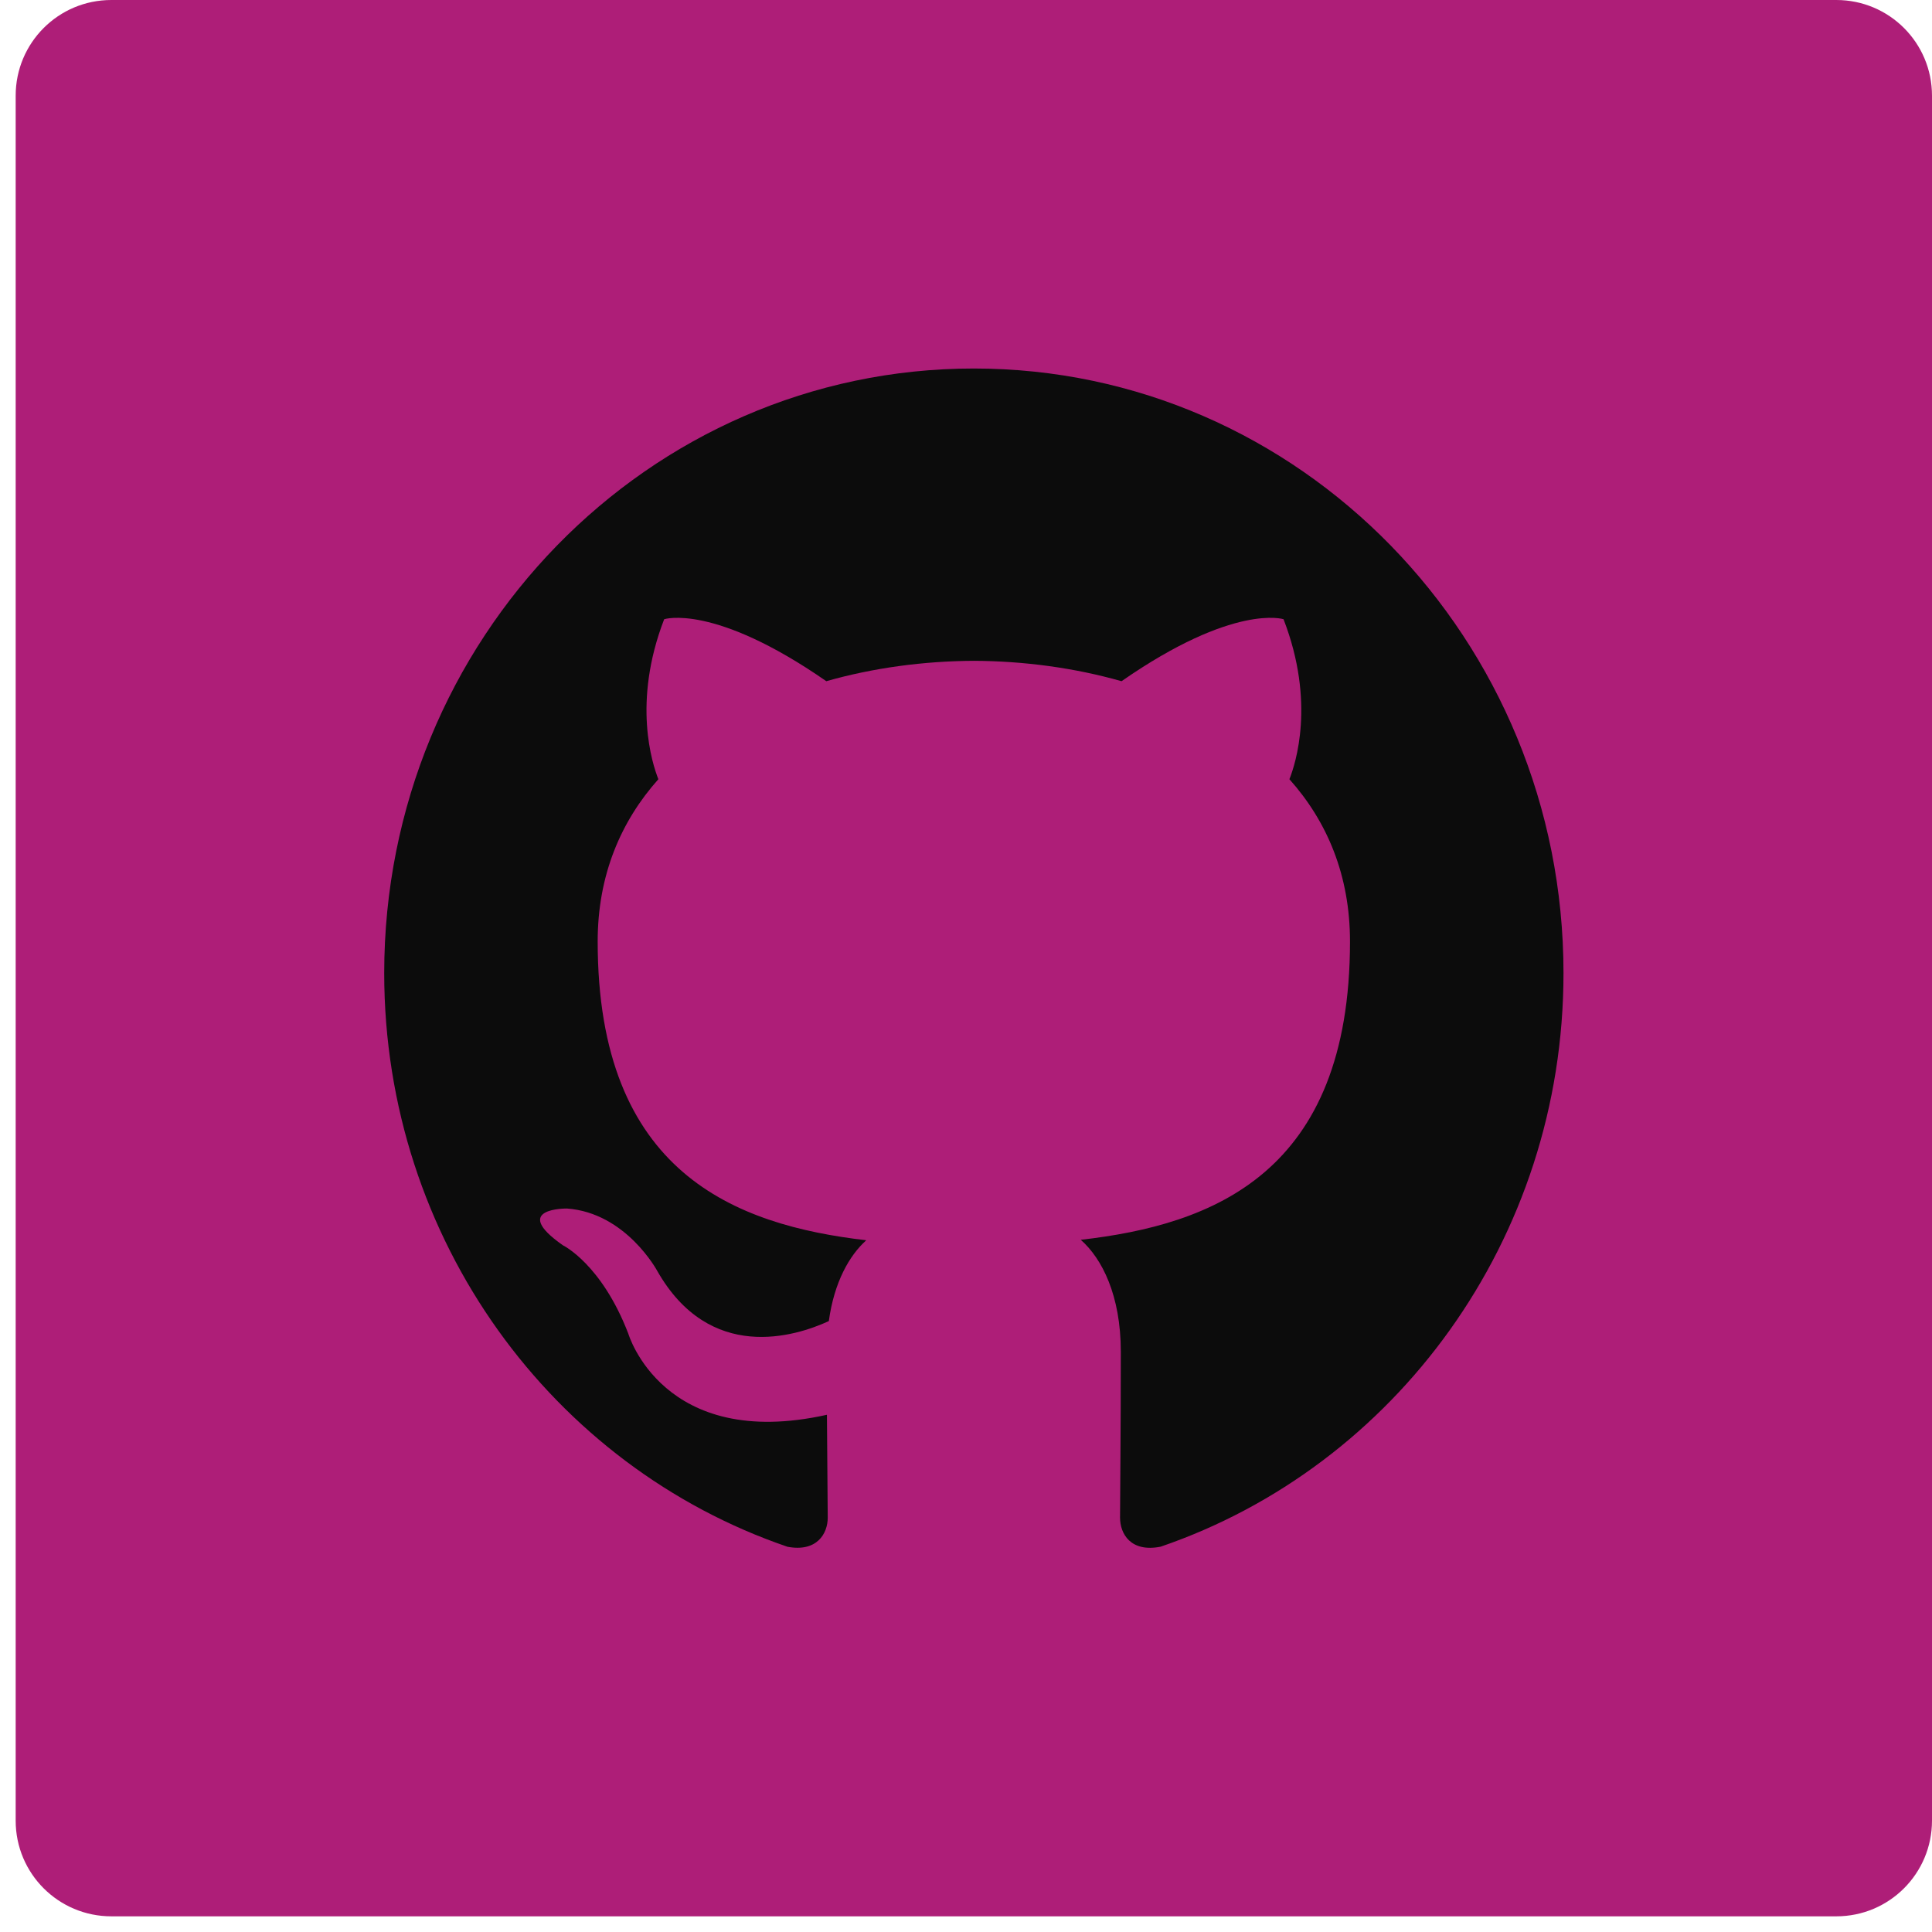 <svg width="53" height="53" viewBox="0 0 53 53" fill="none" xmlns="http://www.w3.org/2000/svg">
<path fill-rule="evenodd" clip-rule="evenodd" d="M3.055 0H50.375C51.825 0 53 1.172 53 2.625V49.945C53 51.395 51.828 52.57 50.375 52.57H3.055C1.605 52.57 0.43 51.398 0.43 49.945V2.625C0.43 1.175 1.601 0 3.055 0Z" fill="#AE1E78"/>
<path fill-rule="evenodd" clip-rule="evenodd" d="M22.707 41.633C22.707 41.239 22.693 40.196 22.685 38.811C18.186 39.813 17.237 36.588 17.237 36.588C16.501 34.671 15.441 34.161 15.441 34.161C13.972 33.132 15.552 33.153 15.552 33.153C17.175 33.27 18.029 34.863 18.029 34.863C19.472 37.397 21.814 36.666 22.737 36.241C22.884 35.169 23.302 34.438 23.764 34.024C20.172 33.605 16.396 32.182 16.396 25.827C16.396 24.016 17.026 22.536 18.061 21.376C17.895 20.957 17.339 19.271 18.22 16.987C18.22 16.987 19.578 16.541 22.668 18.687C23.957 18.32 25.342 18.134 26.718 18.128C28.091 18.134 29.474 18.32 30.767 18.687C33.855 16.541 35.211 16.987 35.211 16.987C36.094 19.27 35.539 20.956 35.372 21.376C36.409 22.536 37.034 24.016 37.034 25.827C37.034 32.198 33.252 33.6 29.648 34.011C30.23 34.523 30.747 35.535 30.747 37.082C30.747 39.3 30.726 41.089 30.726 41.633C30.726 42.077 31.018 42.592 31.839 42.43C38.261 40.233 42.891 34.02 42.891 26.695C42.891 17.535 35.648 10.109 26.715 10.109C17.783 10.109 10.54 17.535 10.54 26.695C10.541 34.022 15.175 40.239 21.603 42.432C22.411 42.584 22.707 42.071 22.707 41.633Z" fill="#0C0C0C"/>
</svg>
